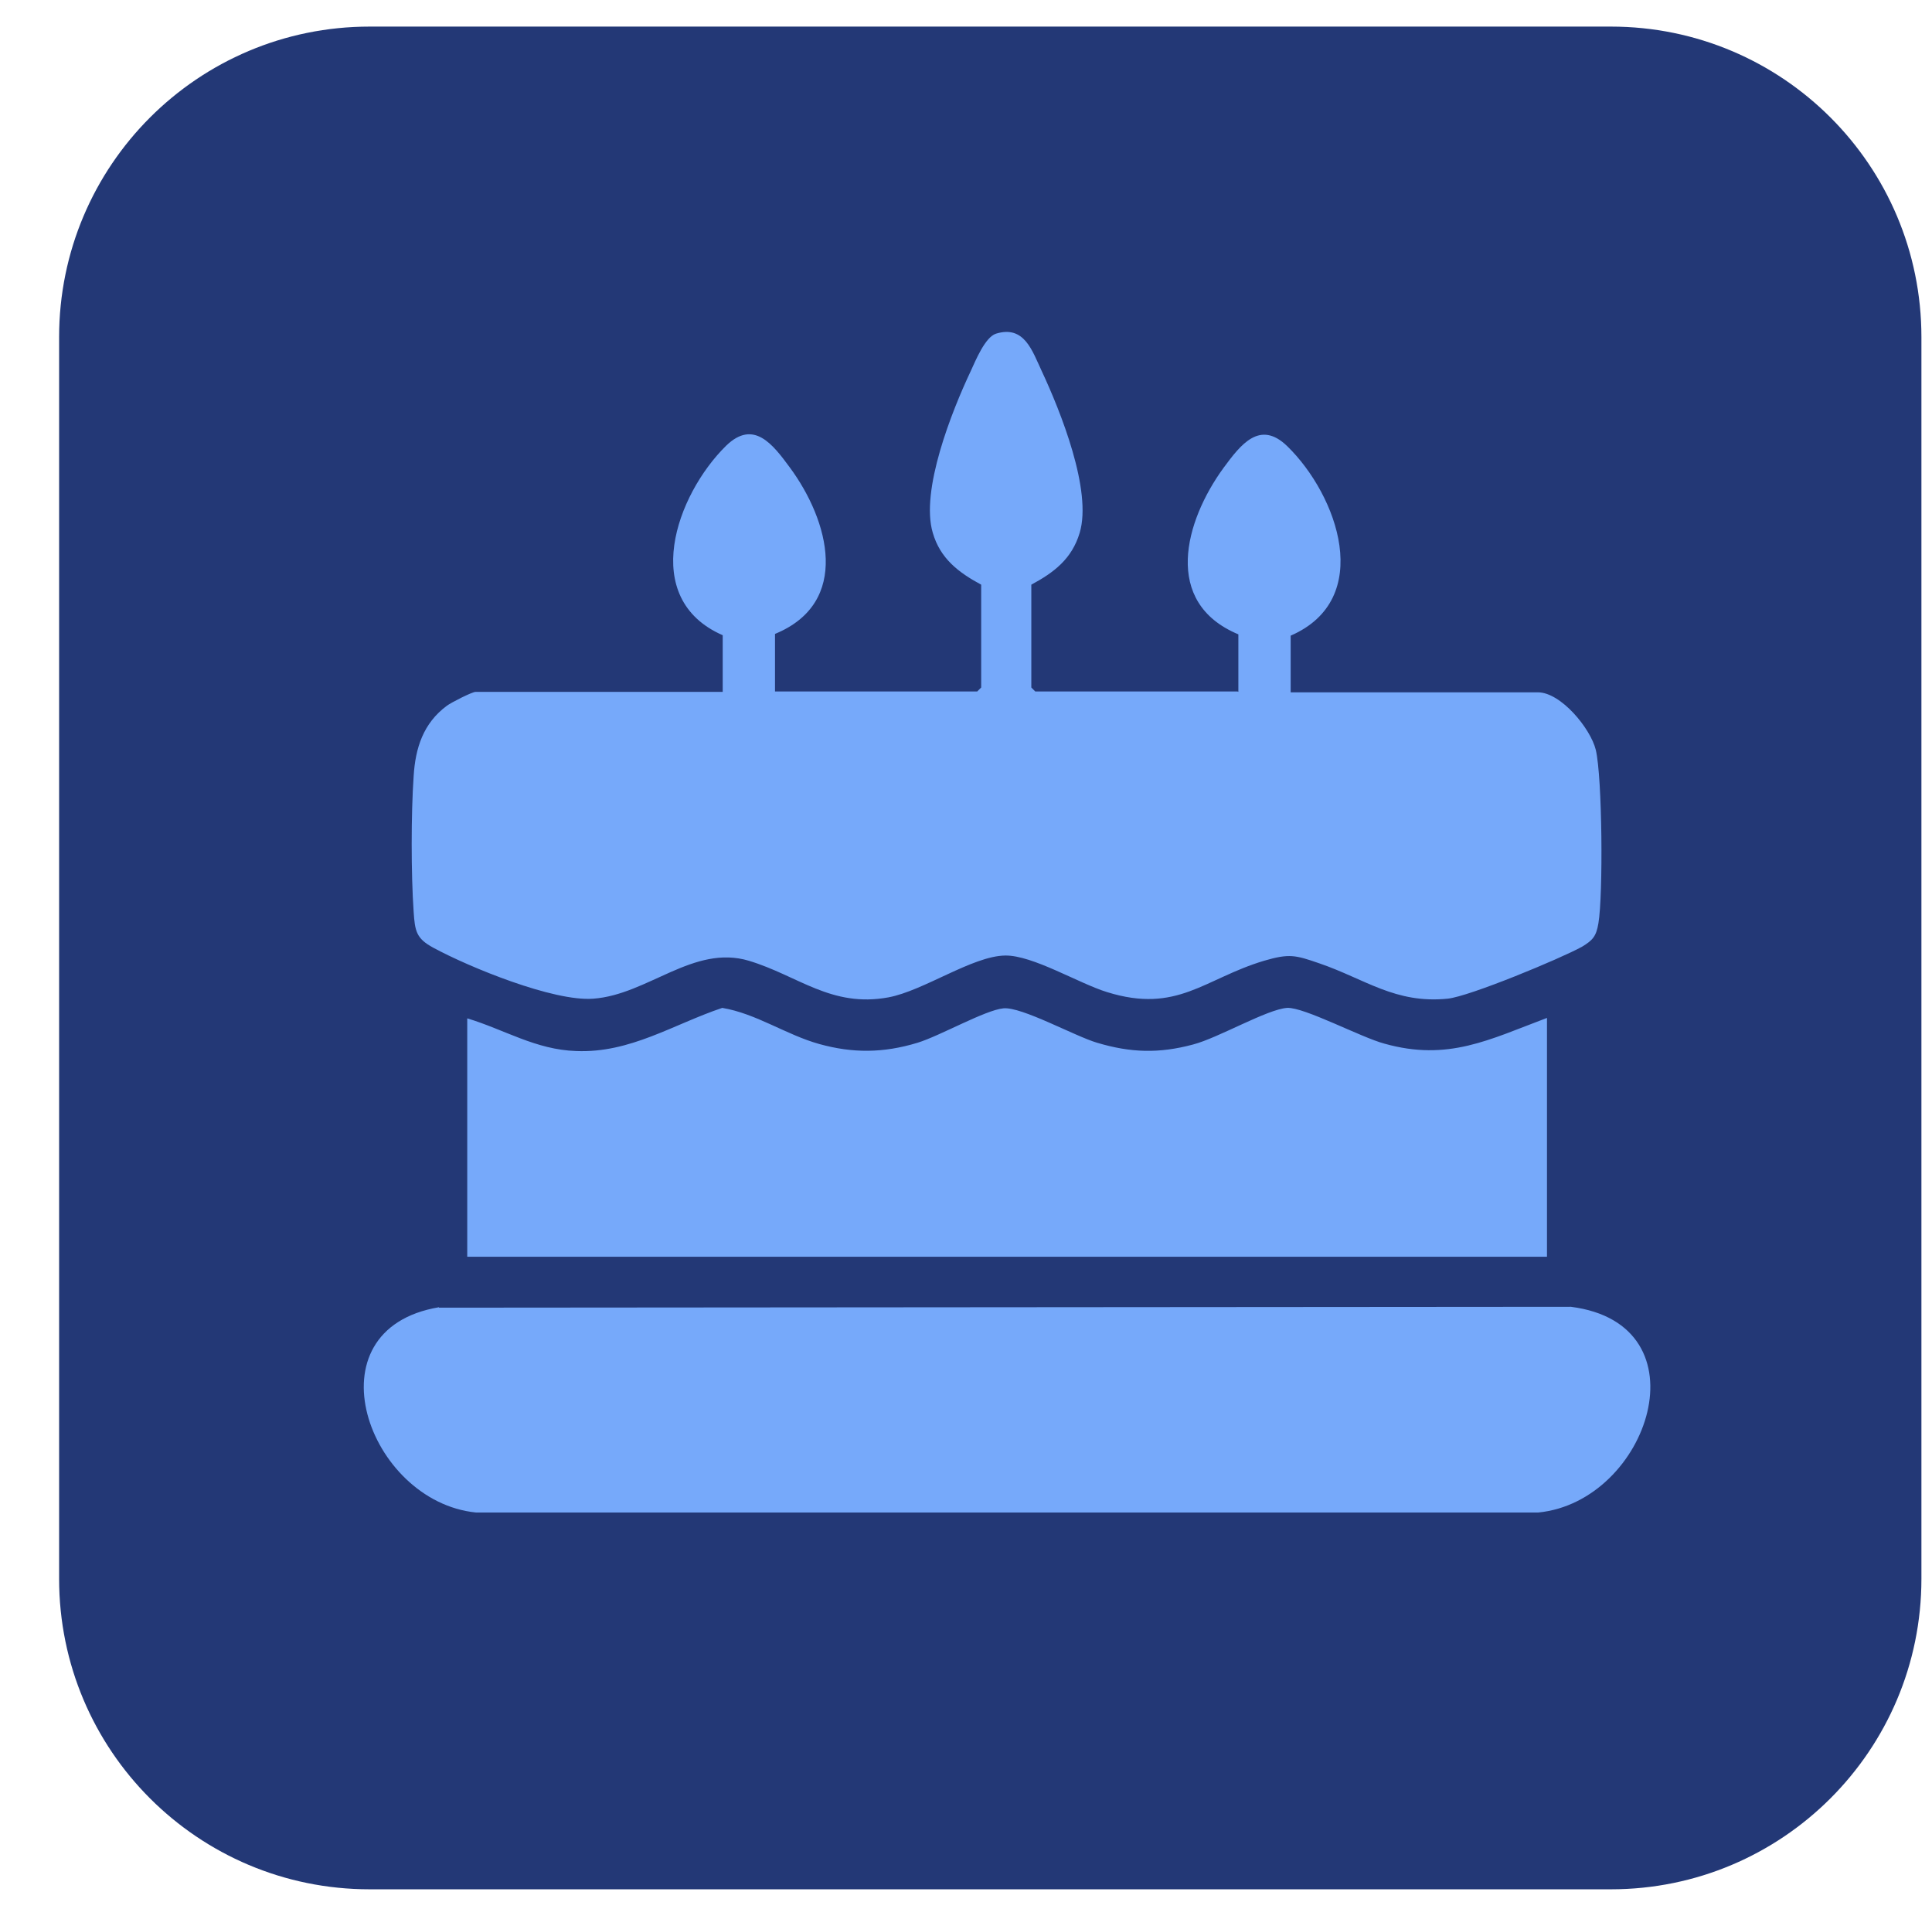 <svg width="84" height="83" viewBox="0 0 84 83" fill="none" xmlns="http://www.w3.org/2000/svg">
<path d="M2.57 14.656C2.57 7.196 8.61 1.156 16.07 1.156H70.04C77.5 1.156 83.54 7.196 83.54 14.656V68.636C83.54 76.096 77.49 82.136 70.04 82.136H16.07C8.61 82.136 2.57 76.096 2.57 68.636V14.656Z" fill="#233876"/>
<path d="M53.842 30.079V27.578C50.525 26.195 51.511 22.652 53.197 20.341C53.937 19.337 54.77 18.238 55.964 19.394C58.163 21.534 59.774 26.044 56.116 27.635V30.098H66.862C67.866 30.098 69.155 31.67 69.382 32.599C69.667 33.792 69.705 38.908 69.496 40.139C69.401 40.707 69.25 40.878 68.776 41.162C67.847 41.674 63.886 43.322 62.939 43.417C60.664 43.644 59.357 42.564 57.367 41.882C56.325 41.522 56.059 41.446 54.96 41.768C52.364 42.545 51.188 44.08 48.137 43.132C46.905 42.754 44.896 41.522 43.702 41.541C42.281 41.56 40.158 43.076 38.623 43.36C36.141 43.815 34.7 42.413 32.559 41.768C30.152 41.048 28.162 43.246 25.793 43.417C24.068 43.549 20.41 42.053 18.837 41.2C18.098 40.802 18.041 40.48 17.985 39.646C17.871 37.998 17.871 35.384 17.985 33.735C18.06 32.523 18.401 31.443 19.425 30.685C19.595 30.552 20.524 30.079 20.676 30.079H31.422V27.616C27.783 26.024 29.394 21.515 31.573 19.375C32.767 18.219 33.601 19.318 34.34 20.322C36.046 22.633 37.012 26.195 33.696 27.559V30.06H42.489L42.66 29.889V25.418C41.675 24.888 40.879 24.282 40.556 23.164C40.007 21.326 41.39 17.859 42.205 16.135C42.414 15.68 42.831 14.657 43.304 14.506C44.536 14.127 44.877 15.245 45.294 16.135C46.109 17.878 47.493 21.326 46.943 23.164C46.602 24.3 45.825 24.888 44.84 25.418V29.889L45.01 30.06H53.804L53.842 30.079Z" fill="#76A9FA"/>
<path d="M19.084 56.85L68.302 56.812C74.234 57.57 71.695 65.281 66.881 65.755H20.695C15.995 65.281 13.341 57.798 19.084 56.831V56.85Z" fill="#76A9FA"/>
<path d="M67.26 44.272V54.635H20.315V44.272C21.945 44.764 23.291 45.636 25.053 45.693C27.404 45.788 29.261 44.537 31.402 43.817C32.881 44.063 34.188 44.992 35.629 45.39C37.069 45.788 38.396 45.788 39.893 45.333C40.878 45.03 42.831 43.912 43.627 43.836C44.422 43.76 46.735 45.049 47.701 45.333C49.16 45.769 50.392 45.806 51.871 45.409C52.97 45.124 55.093 43.874 55.964 43.817C56.703 43.779 59.186 45.105 60.191 45.371C62.958 46.148 64.739 45.2 67.26 44.253V44.272Z" fill="#76A9FA"/>
</svg>
